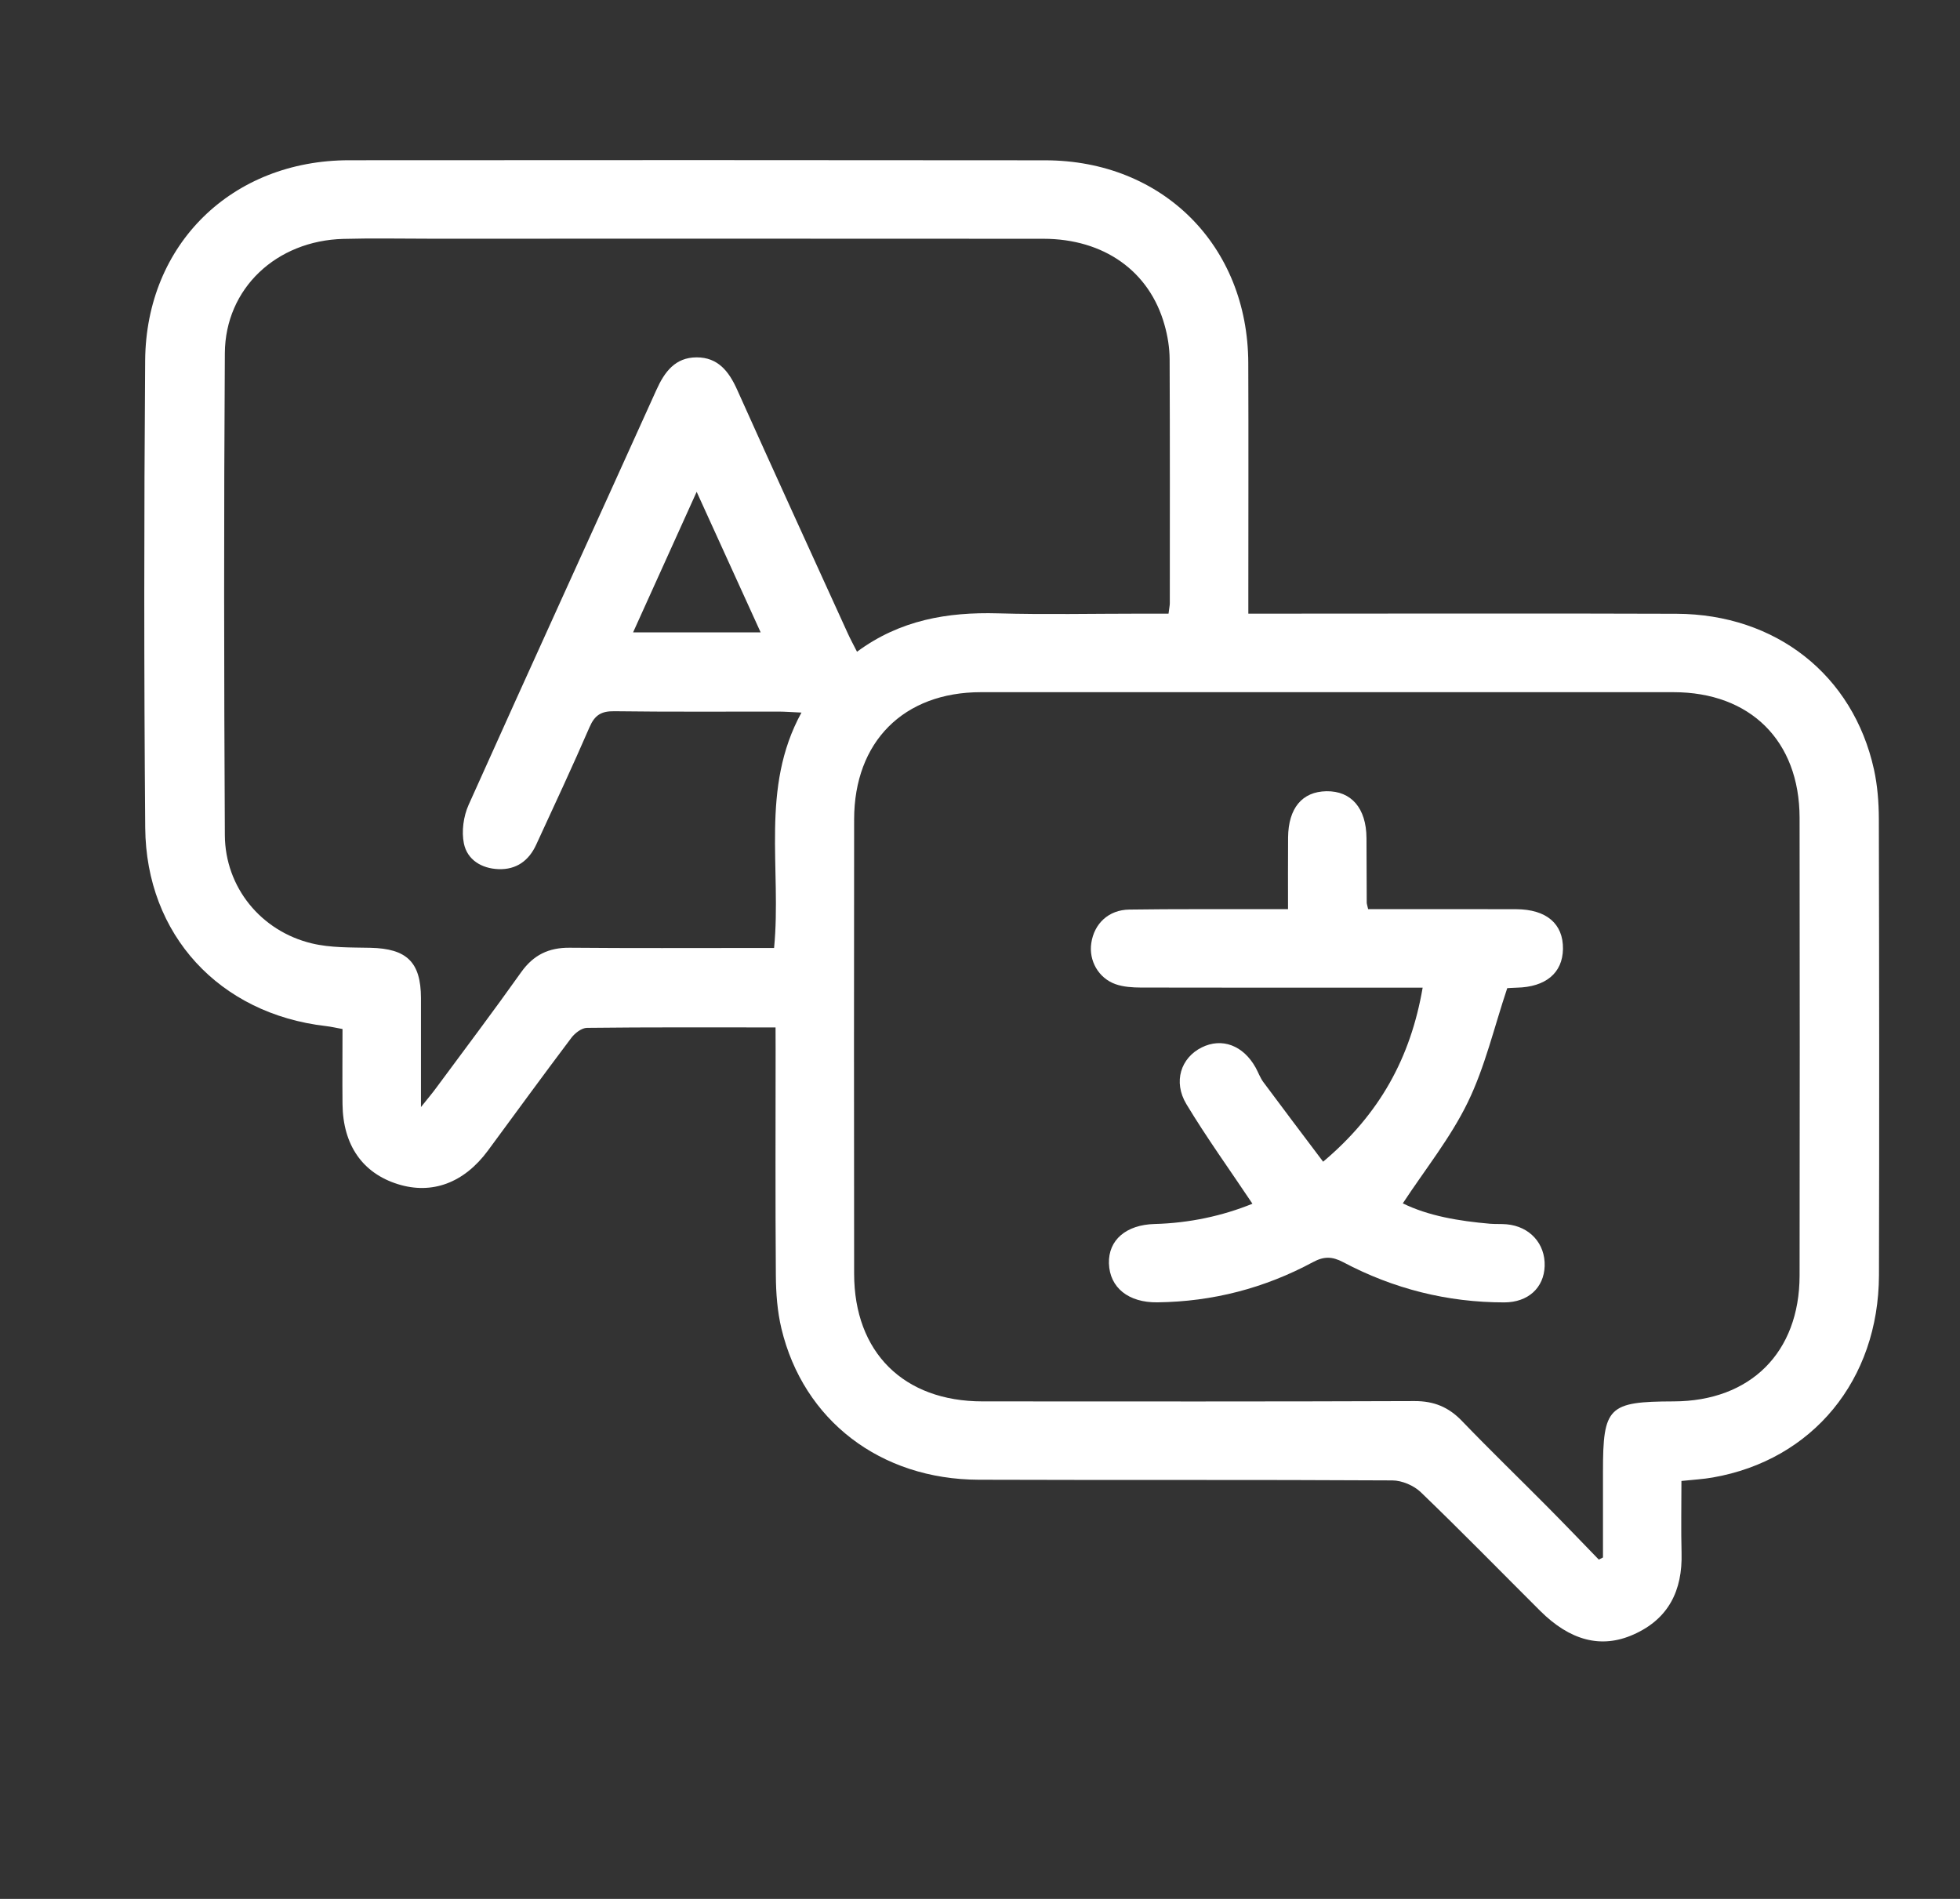 <svg width="32" height="31" viewBox="0 0 32 31" fill="none" xmlns="http://www.w3.org/2000/svg">
<rect x="0" y="0" width="32" height="31" fill="#333333" stroke="none"/>
<path fill-rule="evenodd" clip-rule="evenodd" d="M12.662 16.773C11.61 16.773 10.597 16.768 9.583 16.78C9.496 16.781 9.386 16.866 9.328 16.943C8.869 17.552 8.419 18.169 7.966 18.784C7.577 19.311 7.054 19.506 6.497 19.332C5.919 19.152 5.6 18.694 5.592 18.026C5.588 17.625 5.592 17.223 5.592 16.799C5.492 16.781 5.408 16.761 5.322 16.751C3.585 16.552 2.385 15.264 2.371 13.513C2.35 10.97 2.351 8.427 2.37 5.884C2.385 3.982 3.79 2.618 5.697 2.616C9.486 2.613 13.275 2.613 17.065 2.617C18.982 2.619 20.373 4.01 20.38 5.924C20.385 7.17 20.381 8.417 20.381 9.663C20.381 9.771 20.381 9.879 20.381 10.018C20.532 10.018 20.649 10.018 20.767 10.018C22.968 10.018 25.17 10.012 27.371 10.02C28.996 10.026 30.255 11.021 30.595 12.56C30.653 12.823 30.674 13.099 30.675 13.368C30.681 15.851 30.683 18.333 30.677 20.816C30.672 22.529 29.594 23.835 27.965 24.12C27.809 24.148 27.649 24.156 27.452 24.177C27.452 24.575 27.444 24.964 27.454 25.352C27.471 25.965 27.242 26.431 26.667 26.685C26.14 26.919 25.633 26.783 25.144 26.296C24.497 25.651 23.857 24.996 23.198 24.362C23.084 24.252 22.891 24.169 22.733 24.168C20.482 24.155 18.231 24.165 15.979 24.157C14.374 24.152 13.116 23.187 12.758 21.689C12.691 21.409 12.669 21.113 12.667 20.823C12.657 19.597 12.663 18.371 12.663 17.145C12.662 17.036 12.662 16.927 12.662 16.773ZM26.103 25.461C26.126 25.449 26.148 25.438 26.171 25.426C26.171 24.959 26.171 24.491 26.171 24.023C26.171 22.967 26.257 22.881 27.325 22.878C28.578 22.875 29.379 22.08 29.381 20.825C29.384 18.332 29.385 15.84 29.381 13.348C29.378 12.094 28.576 11.3 27.321 11.3C23.552 11.299 19.784 11.299 16.015 11.3C14.754 11.3 13.946 12.108 13.945 13.377C13.942 15.85 13.942 18.322 13.945 20.794C13.946 22.077 14.753 22.877 16.04 22.878C18.391 22.879 20.743 22.882 23.095 22.873C23.411 22.872 23.651 22.971 23.868 23.197C24.328 23.675 24.805 24.136 25.272 24.607C25.552 24.889 25.827 25.176 26.103 25.461ZM19.078 10.018C19.089 9.925 19.099 9.885 19.099 9.846C19.099 8.519 19.102 7.192 19.096 5.866C19.095 5.677 19.064 5.484 19.012 5.302C18.766 4.426 18.024 3.899 17.034 3.898C13.697 3.895 10.361 3.897 7.024 3.897C6.551 3.897 6.079 3.887 5.607 3.9C4.513 3.928 3.678 4.708 3.671 5.765C3.654 8.388 3.657 11.012 3.671 13.635C3.676 14.485 4.261 15.202 5.091 15.401C5.398 15.475 5.728 15.466 6.048 15.473C6.641 15.486 6.871 15.706 6.873 16.293C6.874 16.861 6.873 17.429 6.873 18.073C6.986 17.931 7.055 17.851 7.117 17.766C7.583 17.136 8.055 16.51 8.509 15.871C8.709 15.59 8.958 15.469 9.3 15.472C10.305 15.481 11.31 15.476 12.315 15.476C12.422 15.476 12.529 15.476 12.638 15.476C12.764 14.178 12.407 12.869 13.085 11.633C12.908 11.625 12.81 11.617 12.713 11.617C11.818 11.616 10.924 11.623 10.029 11.611C9.817 11.608 9.71 11.674 9.625 11.871C9.346 12.515 9.048 13.152 8.754 13.79C8.634 14.052 8.429 14.2 8.137 14.189C7.861 14.178 7.629 14.036 7.574 13.771C7.533 13.572 7.567 13.326 7.651 13.139C8.665 10.878 9.697 8.624 10.717 6.365C10.851 6.067 11.026 5.835 11.373 5.834C11.721 5.833 11.9 6.062 12.034 6.36C12.63 7.688 13.236 9.011 13.839 10.335C13.883 10.432 13.934 10.526 13.992 10.64C14.693 10.122 15.467 9.99 16.292 10.013C17.065 10.035 17.84 10.018 18.614 10.018C18.762 10.018 18.91 10.018 19.078 10.018ZM12.419 10.324C12.07 9.558 11.733 8.817 11.374 8.029C11.016 8.821 10.682 9.56 10.336 10.324C11.058 10.324 11.718 10.324 12.419 10.324Z" fill="white"/>
<path fill-rule="evenodd" clip-rule="evenodd" d="M20.448 19.651C20.075 19.093 19.7 18.573 19.37 18.026C19.149 17.659 19.28 17.269 19.619 17.1C19.95 16.935 20.298 17.065 20.501 17.43C20.544 17.509 20.575 17.597 20.628 17.668C20.943 18.093 21.262 18.513 21.602 18.965C22.53 18.184 23.031 17.262 23.227 16.124C23.093 16.124 22.984 16.124 22.876 16.124C21.459 16.124 20.042 16.125 18.626 16.122C18.488 16.121 18.341 16.112 18.213 16.067C17.932 15.967 17.774 15.68 17.817 15.396C17.864 15.078 18.099 14.854 18.436 14.849C19.179 14.838 19.923 14.844 20.667 14.842C20.775 14.842 20.882 14.842 21.029 14.842C21.029 14.43 21.027 14.051 21.03 13.673C21.034 13.193 21.26 12.923 21.656 12.917C22.063 12.911 22.307 13.195 22.31 13.681C22.312 14.032 22.312 14.384 22.314 14.736C22.314 14.755 22.322 14.775 22.337 14.842C22.432 14.842 22.537 14.842 22.643 14.842C23.346 14.842 24.049 14.841 24.753 14.843C25.249 14.845 25.523 15.081 25.518 15.491C25.512 15.884 25.237 16.114 24.762 16.124C24.693 16.126 24.623 16.131 24.608 16.132C24.393 16.774 24.245 17.417 23.964 17.995C23.683 18.574 23.269 19.088 22.903 19.645C23.319 19.85 23.818 19.934 24.328 19.978C24.418 19.985 24.509 19.979 24.599 19.987C24.976 20.021 25.231 20.304 25.219 20.669C25.207 21.024 24.949 21.261 24.56 21.262C23.629 21.262 22.75 21.04 21.929 20.605C21.749 20.51 21.615 20.508 21.435 20.605C20.644 21.031 19.796 21.25 18.896 21.261C18.424 21.267 18.117 21.021 18.105 20.625C18.094 20.244 18.385 19.994 18.852 19.982C19.419 19.967 19.962 19.849 20.448 19.651Z" fill="white"/>
</svg>
